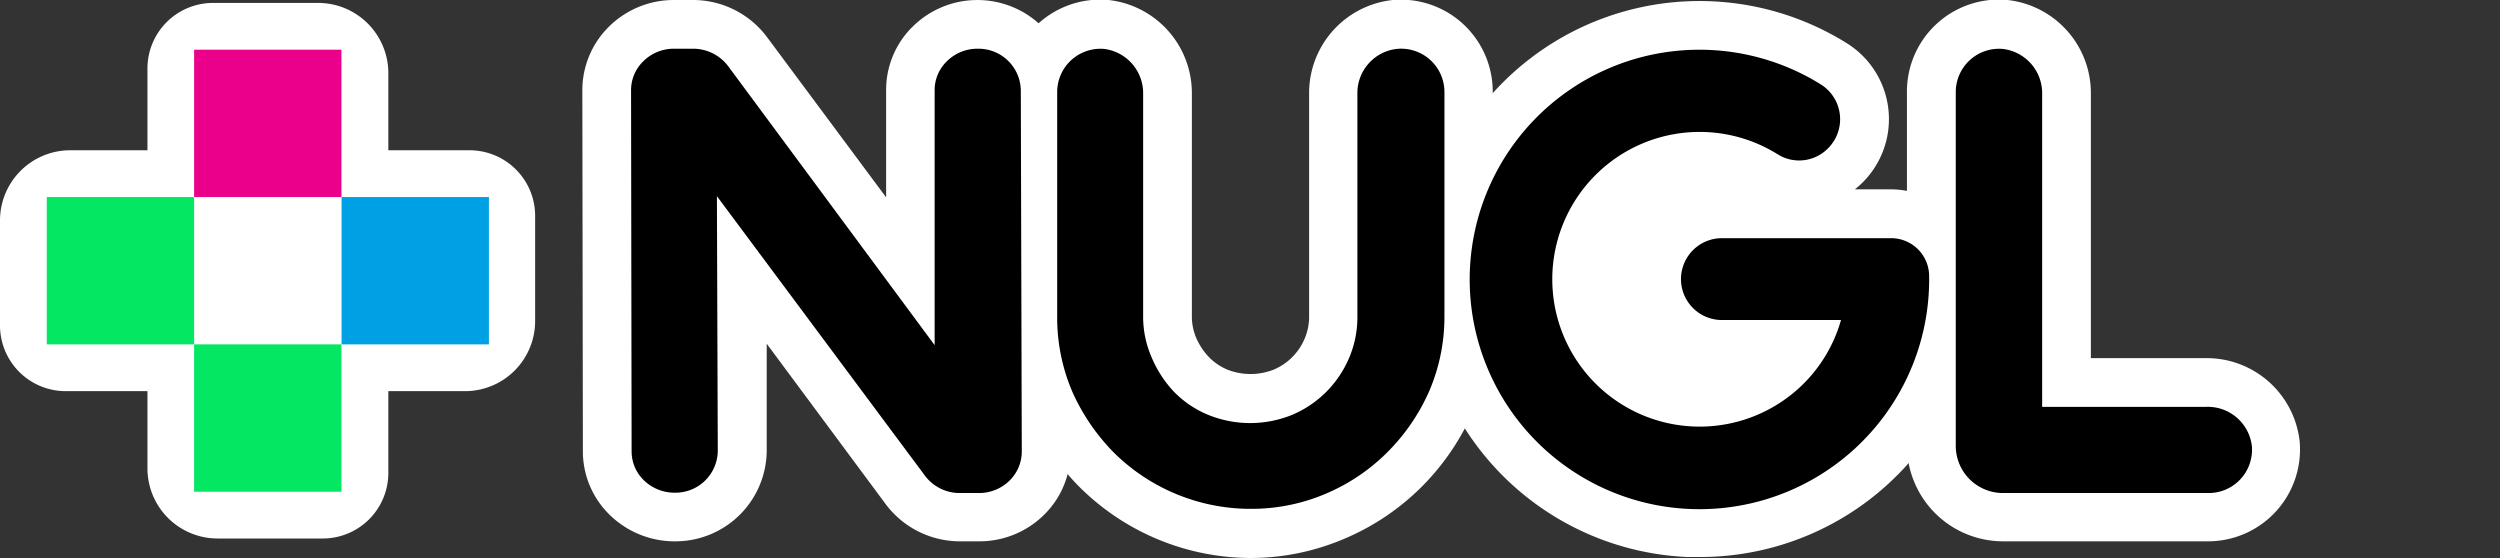 <svg id="Layer_1" data-name="Layer 1" xmlns="http://www.w3.org/2000/svg" viewBox="0 0 230.92 51.54"><rect x="0" y="0" width="230.92" height="51.54" fill="#333333" stroke="none"/><defs><style>.cls-1{fill:none;}.cls-2{fill:#fff;}.cls-3{fill:#eb008b;}.cls-4{fill:#00a1e4;}.cls-5{fill:#04e762;}</style></defs><title>nav-brand-outline</title><rect class="cls-1" width="230.92" height="51.54"/><path class="cls-2" d="M43.42,13.88H35.87V6.7A6.49,6.49,0,0,0,29.4.27H19.67a6.06,6.06,0,0,0-6.05,6.06v7.55H6.43A6.49,6.49,0,0,0,0,20.35v9.72a6.07,6.07,0,0,0,6.06,6.06h7.56v7.18a6.48,6.48,0,0,0,6.46,6.43h9.73a6.06,6.06,0,0,0,6.06-6.06V36.13H43a6.48,6.48,0,0,0,6.43-6.47V19.94A6.06,6.06,0,0,0,43.42,13.88Z"/><rect class="cls-3" x="17.93" y="4.59" width="13.61" height="13.61"/><rect class="cls-4" x="31.55" y="18.2" width="13.61" height="13.61"/><rect class="cls-5" x="17.93" y="31.81" width="13.61" height="13.61"/><rect class="cls-5" x="4.32" y="18.2" width="13.61" height="13.61"/><path class="cls-1" d="M43.42,18.2H31.54V15.13h0V6.33a1.74,1.74,0,0,0-1.74-1.74H19.67a1.73,1.73,0,0,0-1.73,1.74V18.2H6.06a1.74,1.74,0,0,0-1.74,1.74V30.07a1.74,1.74,0,0,0,1.74,1.74H17.93V43.69a1.72,1.72,0,0,0,1.73,1.73H29.81a1.73,1.73,0,0,0,1.74-1.74v-8.8h0V31.81H43.42a1.74,1.74,0,0,0,1.74-1.74V19.94A1.74,1.74,0,0,0,43.42,18.2Z"/><path class="cls-2" d="M115.54,51.54A22.48,22.48,0,0,1,99.73,45a23.33,23.33,0,0,1-4.79-7,21.84,21.84,0,0,1-1.81-8.84V8.48A8.49,8.49,0,0,1,102.39,0a8.65,8.65,0,0,1,7.7,8.65V29.21a5.09,5.09,0,0,0,.4,2,6.12,6.12,0,0,0,1.22,1.82,5.21,5.21,0,0,0,1.68,1.12,5.85,5.85,0,0,0,4.24,0,5.36,5.36,0,0,0,2.89-2.9,5.13,5.13,0,0,0,.4-2.07V8.68A8.64,8.64,0,0,1,128.66,0h0a8.49,8.49,0,0,1,9.22,8.45V29.21a21.82,21.82,0,0,1-1.8,8.75,22.67,22.67,0,0,1-4.76,7,22.44,22.44,0,0,1-7.09,4.78A22.05,22.05,0,0,1,115.54,51.54Z"/><path class="cls-2" d="M204,50H185a8.88,8.88,0,0,1-8.86-8.86V8.48A8.49,8.49,0,0,1,185.43,0a8.65,8.65,0,0,1,7.7,8.65V33.08h10.64a8.64,8.64,0,0,1,8.65,7.74A8.49,8.49,0,0,1,204,50Z"/><path class="cls-2" d="M90.4,50H88.67a8.56,8.56,0,0,1-6.85-3.42l-11-14.83,0,9.87A8.43,8.43,0,0,1,62.45,50a8.58,8.58,0,0,1-6.15-2.46,8.18,8.18,0,0,1-2.46-5.86L53.79,8.34A8.23,8.23,0,0,1,56.21,2.5,8.51,8.51,0,0,1,62.27,0H64a8.54,8.54,0,0,1,6.85,3.43l11,14.8,0-9.89A8.18,8.18,0,0,1,84.26,2.5,8.51,8.51,0,0,1,98.79,8.3l.09,33.39a8.15,8.15,0,0,1-2.42,5.84A8.48,8.48,0,0,1,90.4,50Z"/><path class="cls-2" d="M157,51.45c-.38,0-.77,0-1.15,0a25.69,25.69,0,1,1,14.7-47.48,8.26,8.26,0,0,1,.78,13.52h3.35a8.05,8.05,0,0,1,8,7.92,25.45,25.45,0,0,1-7.3,18.35A25.71,25.71,0,0,1,157,51.45Z"/><path d="M129,4.52a4.1,4.1,0,0,0-3.62,4.16V29.21a9.61,9.61,0,0,1-.76,3.84,10,10,0,0,1-2.12,3.15,9.88,9.88,0,0,1-3.15,2.12,10.29,10.29,0,0,1-7.75,0,9.42,9.42,0,0,1-3.13-2.1A10.59,10.59,0,0,1,106.37,33a9.36,9.36,0,0,1-.78-3.82V8.69A4.12,4.12,0,0,0,102,4.52a4,4,0,0,0-4.35,4V29.21a17.35,17.35,0,0,0,1.41,7,19,19,0,0,0,3.88,5.65A17.94,17.94,0,0,0,115.54,47a17.48,17.48,0,0,0,6.93-1.4,17.92,17.92,0,0,0,5.66-3.81A18.54,18.54,0,0,0,132,36.16a17.35,17.35,0,0,0,1.42-6.95V8.48A4,4,0,0,0,129,4.52Z"/><path d="M203.77,37.58H188.63V8.69A4.12,4.12,0,0,0,185,4.52a4,4,0,0,0-4.35,4v32.7A4.36,4.36,0,0,0,185,45.54H204a4,4,0,0,0,4-4.34A4.1,4.1,0,0,0,203.77,37.58Z"/><path d="M90.31,4.5a4,4,0,0,0-2.87,1.18,3.71,3.71,0,0,0-1.11,2.65l0,23.55L67.25,6.1A4.06,4.06,0,0,0,64,4.5H62.27A4,4,0,0,0,59.4,5.68a3.71,3.71,0,0,0-1.11,2.65l.05,33.36a3.72,3.72,0,0,0,1.12,2.66,4.06,4.06,0,0,0,2.9,1.16h0a3.91,3.91,0,0,0,3.94-3.84l-.08-23.55L85.43,43.93a4,4,0,0,0,3.24,1.61H90.4a4,4,0,0,0,2.88-1.18,3.76,3.76,0,0,0,1.1-2.66L94.29,8.32A3.91,3.91,0,0,0,90.31,4.5Z"/><path d="M174.7,22H159.05a3.78,3.78,0,0,0,0,7.56h11a13.49,13.49,0,0,1-3.82,6.23,13.61,13.61,0,1,1-2-21.52,3.73,3.73,0,0,0,4.65-.6h0a3.79,3.79,0,0,0-.69-5.87,21.22,21.22,0,1,0,10,17.69A3.51,3.51,0,0,0,174.7,22Z"/></svg>